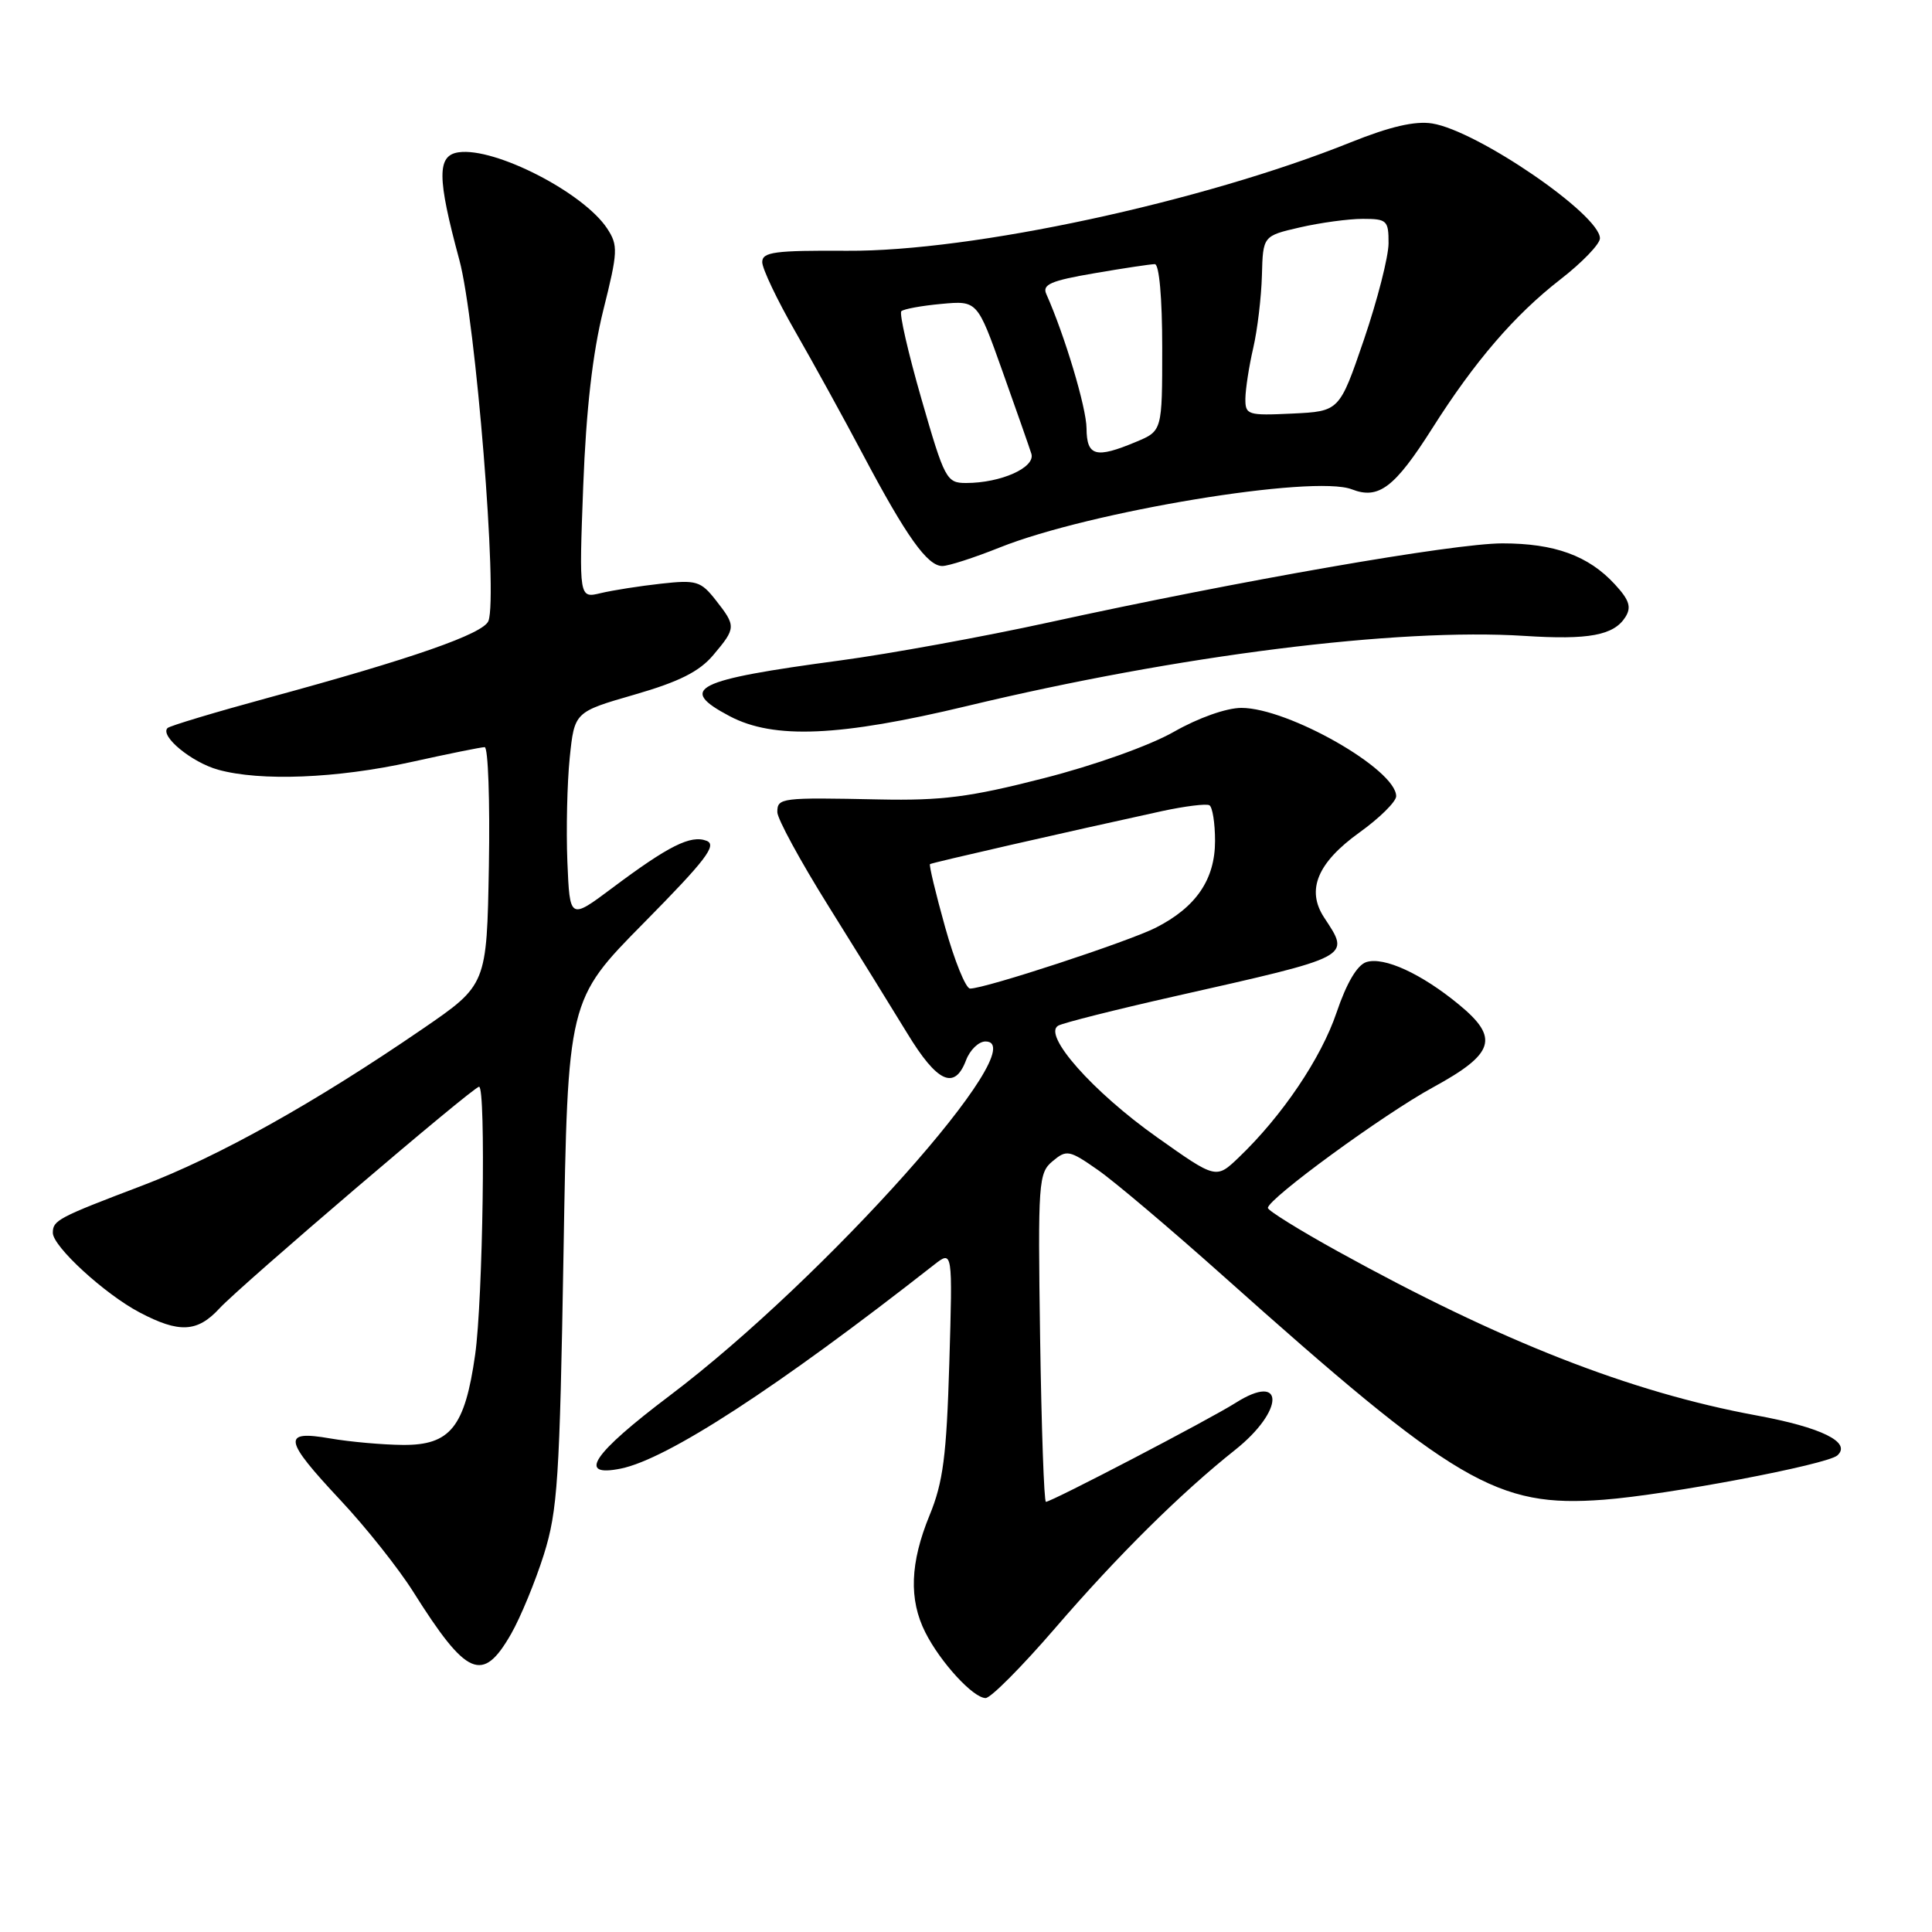 <?xml version="1.0" encoding="UTF-8" standalone="no"?>
<!DOCTYPE svg PUBLIC "-//W3C//DTD SVG 1.1//EN" "http://www.w3.org/Graphics/SVG/1.1/DTD/svg11.dtd" >
<svg xmlns="http://www.w3.org/2000/svg" xmlns:xlink="http://www.w3.org/1999/xlink" version="1.1" viewBox="0 0 256 256">
 <g >
 <path fill="currentColor"
d=" M 139.80 215.75 C 148.05 206.17 156.48 197.82 163.66 192.12 C 170.21 186.91 170.27 181.74 163.72 185.89 C 160.27 188.08 139.33 199.00 138.59 199.00 C 138.34 199.00 138.00 189.21 137.82 177.25 C 137.52 156.60 137.60 155.42 139.48 153.86 C 141.33 152.31 141.69 152.38 145.48 155.03 C 147.69 156.57 155.12 162.86 162.00 169.00 C 192.91 196.61 198.32 199.79 212.49 198.72 C 220.97 198.08 242.10 194.07 243.46 192.85 C 245.38 191.12 241.38 189.14 232.73 187.55 C 215.99 184.46 198.84 177.73 177.25 165.80 C 172.16 162.99 168.00 160.40 168.00 160.06 C 168.00 158.85 183.33 147.65 189.88 144.08 C 198.04 139.62 198.70 137.55 193.34 133.13 C 188.36 129.02 183.39 126.74 181.05 127.48 C 179.83 127.87 178.43 130.25 177.10 134.17 C 175.06 140.21 169.90 147.86 164.14 153.37 C 161.14 156.24 161.14 156.24 153.32 150.70 C 144.78 144.66 138.08 137.08 140.23 135.90 C 140.93 135.52 147.80 133.79 155.50 132.05 C 179.38 126.66 178.94 126.89 175.45 121.57 C 173.06 117.92 174.56 114.32 180.13 110.31 C 182.81 108.39 185.00 106.22 185.00 105.50 C 185.00 101.95 170.70 93.80 164.49 93.80 C 162.51 93.80 158.79 95.12 155.56 96.96 C 152.38 98.78 145.02 101.41 138.26 103.13 C 128.51 105.63 124.80 106.10 116.50 105.93 C 103.47 105.66 103.00 105.71 103.00 107.61 C 103.00 108.49 106.04 114.08 109.75 120.02 C 113.46 125.96 118.17 133.56 120.21 136.91 C 124.18 143.44 126.48 144.50 128.00 140.50 C 128.52 139.12 129.68 138.00 130.58 138.00 C 137.29 138.00 109.29 169.41 88.75 184.92 C 78.51 192.65 76.42 195.77 82.24 194.60 C 88.39 193.37 103.03 183.85 123.78 167.58 C 126.23 165.67 126.23 165.67 125.79 180.58 C 125.42 192.93 124.97 196.41 123.17 200.79 C 120.59 207.08 120.41 211.94 122.61 216.30 C 124.61 220.27 128.96 225.00 130.60 225.00 C 131.28 225.00 135.41 220.84 139.80 215.75 Z  M 67.73 216.49 C 68.98 214.30 70.93 209.57 72.06 206.00 C 73.89 200.17 74.16 196.03 74.67 166.00 C 75.23 132.50 75.23 132.50 85.31 122.29 C 93.53 113.96 95.06 111.96 93.62 111.41 C 91.53 110.60 88.59 112.07 81.09 117.69 C 75.50 121.87 75.50 121.87 75.18 114.19 C 75.01 109.96 75.15 103.76 75.49 100.42 C 76.12 94.34 76.12 94.34 84.08 92.04 C 90.01 90.33 92.68 88.98 94.52 86.79 C 97.54 83.21 97.55 82.97 94.84 79.52 C 92.86 77.00 92.27 76.82 87.59 77.34 C 84.79 77.65 81.20 78.21 79.61 78.59 C 76.72 79.29 76.72 79.29 77.28 64.39 C 77.67 54.26 78.52 46.81 79.94 41.10 C 81.88 33.36 81.92 32.52 80.46 30.29 C 77.34 25.53 65.59 19.49 60.77 20.18 C 57.89 20.59 57.91 23.51 60.86 34.42 C 63.04 42.45 65.98 78.99 64.72 82.28 C 64.07 83.98 54.64 87.27 35.61 92.44 C 28.52 94.37 22.49 96.18 22.20 96.47 C 21.15 97.52 25.40 101.02 28.90 101.99 C 34.51 103.55 44.65 103.14 54.45 100.98 C 59.37 99.89 63.77 99.00 64.22 99.00 C 64.68 99.00 64.93 106.09 64.78 114.75 C 64.50 130.50 64.50 130.50 56.00 136.33 C 41.69 146.14 28.96 153.25 18.84 157.10 C 7.65 161.35 7.00 161.70 7.00 163.36 C 7.00 165.16 13.87 171.47 18.49 173.90 C 23.74 176.67 26.15 176.55 29.08 173.37 C 31.93 170.29 62.71 144.00 63.48 144.00 C 64.40 144.00 63.99 172.26 62.96 179.50 C 61.60 189.10 59.67 191.51 53.38 191.46 C 50.70 191.44 46.36 191.05 43.75 190.60 C 37.35 189.49 37.55 190.70 45.11 198.78 C 48.48 202.37 52.81 207.83 54.75 210.91 C 61.86 222.20 63.95 223.10 67.73 216.49 Z  M 128.14 93.55 C 156.13 86.83 185.16 83.18 202.00 84.26 C 210.51 84.81 213.84 84.19 215.37 81.77 C 216.20 80.45 215.90 79.51 213.97 77.42 C 210.48 73.63 205.99 72.00 199.08 72.00 C 192.63 72.00 164.26 76.94 138.94 82.48 C 130.30 84.37 117.89 86.63 111.36 87.51 C 91.96 90.11 89.74 91.23 96.69 94.90 C 102.53 97.98 111.22 97.61 128.14 93.55 Z  M 132.48 72.54 C 144.41 67.77 174.07 62.87 179.13 64.84 C 182.68 66.22 184.80 64.61 189.78 56.76 C 195.41 47.87 200.69 41.74 206.75 37.03 C 209.64 34.79 212.00 32.34 212.00 31.58 C 212.00 28.44 195.75 17.31 189.77 16.36 C 187.51 16.00 184.18 16.77 179.00 18.85 C 159.33 26.76 128.78 33.34 112.25 33.23 C 102.66 33.17 101.00 33.39 101.00 34.73 C 101.00 35.60 102.96 39.72 105.36 43.90 C 107.76 48.08 111.84 55.49 114.42 60.37 C 120.10 71.09 122.89 75.00 124.86 75.00 C 125.68 75.00 129.11 73.89 132.48 72.54 Z  M 125.23 122.84 C 123.98 118.37 123.08 114.61 123.23 114.50 C 123.48 114.31 141.30 110.24 154.00 107.47 C 157.03 106.82 159.84 106.47 160.25 106.70 C 160.66 106.93 161.00 109.06 161.00 111.42 C 161.00 116.53 158.50 120.20 153.16 122.92 C 149.51 124.77 130.51 131.01 128.54 130.99 C 127.97 130.99 126.48 127.32 125.23 122.84 Z  M 122.10 52.88 C 120.34 46.77 119.14 41.53 119.43 41.24 C 119.72 40.95 122.10 40.51 124.73 40.27 C 129.50 39.83 129.50 39.83 132.82 49.16 C 134.65 54.30 136.38 59.23 136.66 60.12 C 137.23 61.94 132.64 64.00 128.00 64.00 C 125.42 64.00 125.16 63.50 122.10 52.88 Z  M 143.97 56.75 C 143.95 54.00 141.07 44.41 138.64 38.96 C 138.07 37.70 139.25 37.19 144.99 36.21 C 148.87 35.54 152.48 35.00 153.02 35.00 C 153.60 35.00 154.00 39.49 154.00 46.05 C 154.00 57.10 154.00 57.10 150.53 58.55 C 145.18 60.79 144.00 60.46 143.97 56.75 Z  M 165.02 52.80 C 165.04 51.53 165.50 48.53 166.06 46.11 C 166.62 43.70 167.13 39.37 167.21 36.50 C 167.35 31.26 167.35 31.26 172.25 30.13 C 174.95 29.51 178.69 29.00 180.58 29.00 C 183.78 29.00 184.00 29.21 183.99 32.25 C 183.98 34.04 182.51 39.77 180.73 45.00 C 177.48 54.50 177.48 54.50 171.24 54.80 C 165.30 55.08 165.00 54.98 165.02 52.80 Z "/>
</g>
</svg>